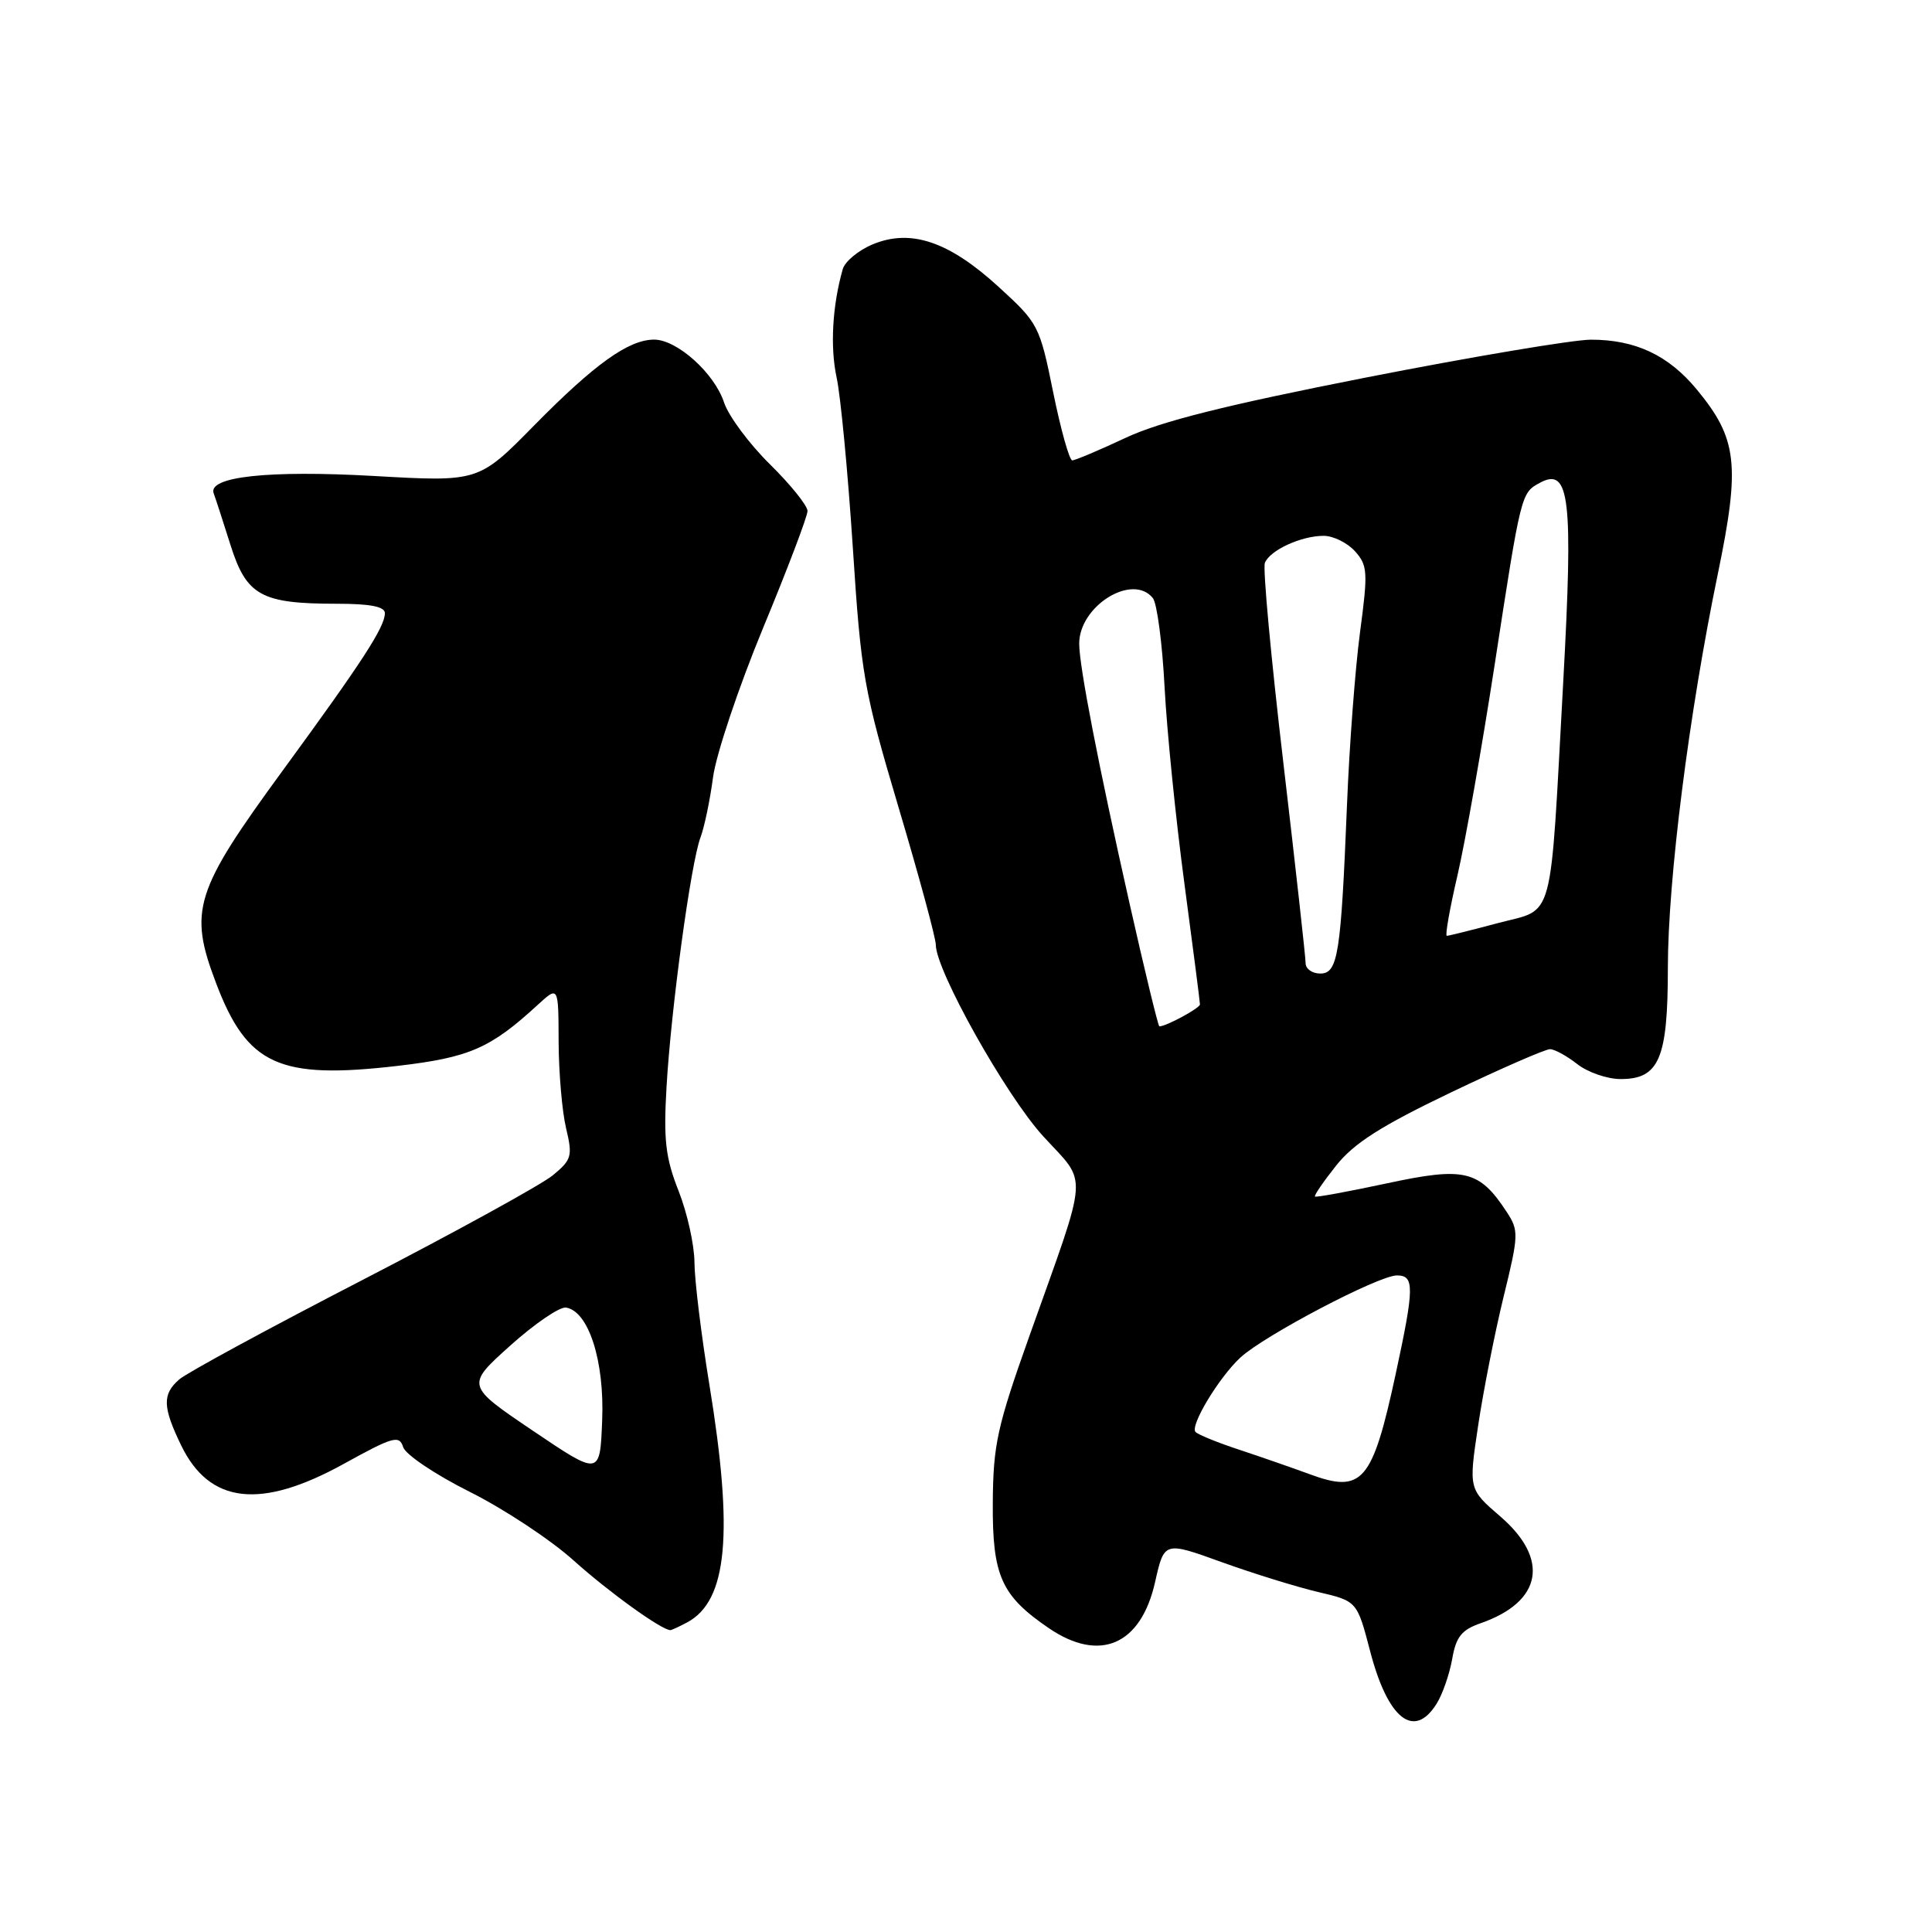 <?xml version="1.0" encoding="UTF-8" standalone="no"?>
<!DOCTYPE svg PUBLIC "-//W3C//DTD SVG 1.1//EN" "http://www.w3.org/Graphics/SVG/1.1/DTD/svg11.dtd" >
<svg xmlns="http://www.w3.org/2000/svg" xmlns:xlink="http://www.w3.org/1999/xlink" version="1.1" viewBox="0 0 256 256">
 <g >
 <path fill="currentColor"
d=" M 190.36 225.75 C 191.14 224.51 192.06 221.85 192.42 219.84 C 192.93 216.88 193.67 215.96 196.21 215.08 C 204.34 212.24 205.37 206.60 198.80 200.94 C 194.60 197.32 194.60 197.32 195.86 188.91 C 196.55 184.29 198.07 176.60 199.23 171.84 C 201.24 163.65 201.26 163.05 199.66 160.61 C 196.01 155.04 194.09 154.58 183.77 156.80 C 178.67 157.89 174.38 158.68 174.24 158.55 C 174.09 158.42 175.36 156.57 177.05 154.44 C 179.39 151.49 183.00 149.19 192.20 144.78 C 198.84 141.60 204.78 139.01 205.39 139.02 C 206.00 139.03 207.62 139.92 209.00 141.00 C 210.38 142.08 212.94 142.97 214.69 142.98 C 219.84 143.01 221.00 140.31 221.00 128.27 C 221.00 116.61 223.80 94.49 227.63 76.00 C 230.61 61.58 230.21 58.12 224.85 51.63 C 221.08 47.06 216.69 45.00 210.78 45.01 C 208.43 45.02 195.03 47.27 181.02 50.02 C 162.37 53.69 153.83 55.83 149.16 58.01 C 145.65 59.66 142.46 61.00 142.08 61.00 C 141.70 61.00 140.56 56.94 139.55 51.97 C 137.76 43.14 137.60 42.83 132.30 37.99 C 125.72 31.98 120.67 30.28 115.63 32.38 C 113.74 33.17 111.96 34.65 111.67 35.66 C 110.29 40.50 109.98 45.98 110.86 50.04 C 111.39 52.49 112.35 62.60 113.00 72.50 C 114.10 89.46 114.45 91.46 119.08 107.04 C 121.79 116.14 124.00 124.30 124.00 125.19 C 124.00 128.59 133.28 145.14 138.22 150.55 C 144.20 157.09 144.36 154.66 136.41 177.00 C 132.12 189.05 131.60 191.43 131.55 199.17 C 131.49 208.82 132.68 211.45 138.99 215.75 C 145.74 220.34 151.19 217.97 153.06 209.61 C 154.27 204.24 154.27 204.24 161.88 206.99 C 166.07 208.50 171.82 210.28 174.66 210.95 C 179.82 212.16 179.82 212.16 181.56 218.83 C 183.91 227.80 187.37 230.53 190.36 225.75 Z  M 91.06 214.97 C 96.39 212.12 97.22 203.19 94.00 183.50 C 92.92 176.90 92.03 169.60 92.02 167.29 C 92.01 164.97 91.06 160.69 89.91 157.79 C 88.18 153.40 87.91 151.05 88.32 144.00 C 88.92 133.62 91.55 114.32 92.82 110.96 C 93.33 109.61 94.08 106.03 94.48 103.00 C 94.88 99.97 97.86 91.08 101.10 83.24 C 104.35 75.40 107.00 68.41 107.00 67.71 C 107.00 67.00 104.75 64.21 102.01 61.51 C 99.27 58.81 96.54 55.13 95.94 53.33 C 94.66 49.44 89.71 45.00 86.67 45.00 C 83.29 45.01 78.81 48.22 70.79 56.36 C 63.42 63.86 63.42 63.86 49.56 63.07 C 35.54 62.28 27.46 63.16 28.32 65.39 C 28.55 66.00 29.55 69.07 30.54 72.21 C 32.66 78.93 34.60 80.00 44.65 80.00 C 49.07 80.00 51.00 80.38 51.00 81.25 C 50.99 83.09 48.03 87.65 37.47 102.09 C 25.77 118.09 24.97 120.63 28.62 130.24 C 32.75 141.15 36.96 143.07 52.73 141.23 C 62.22 140.12 64.98 138.91 71.25 133.15 C 74.00 130.63 74.00 130.63 74.02 138.06 C 74.04 142.15 74.48 147.30 75.01 149.50 C 75.89 153.20 75.76 153.67 73.23 155.75 C 71.73 156.98 60.38 163.22 48.00 169.62 C 35.62 176.01 24.71 181.93 23.75 182.78 C 21.49 184.75 21.54 186.43 24.01 191.53 C 27.77 199.28 34.54 200.05 45.55 193.97 C 52.10 190.35 52.91 190.13 53.42 191.75 C 53.73 192.74 57.71 195.41 62.25 197.68 C 66.79 199.95 72.98 204.04 76.02 206.78 C 80.65 210.94 87.64 215.98 88.82 216.00 C 88.99 216.00 90.00 215.54 91.06 214.97 Z  M 173.46 195.31 C 171.28 194.51 167.15 193.07 164.28 192.12 C 161.41 191.18 158.78 190.11 158.42 189.75 C 157.63 188.96 161.48 182.56 164.35 179.89 C 167.48 176.98 182.67 169.00 185.10 169.00 C 187.43 169.00 187.42 170.54 184.95 182.00 C 181.84 196.42 180.53 197.94 173.46 195.31 Z  M 149.68 119.75 C 145.55 101.42 143.00 88.27 143.00 85.29 C 143.00 80.28 150.07 75.90 152.76 79.25 C 153.31 79.94 154.01 85.22 154.31 91.00 C 154.61 96.78 155.79 108.47 156.93 117.00 C 158.07 125.53 159.00 132.77 159.00 133.09 C 159.00 133.58 154.53 136.00 153.62 136.00 C 153.47 136.00 151.69 128.69 149.68 119.75 Z  M 173.00 127.62 C 173.00 126.85 171.67 114.91 170.05 101.07 C 168.42 87.24 167.32 75.32 167.60 74.59 C 168.25 72.92 172.40 71.00 175.39 71.00 C 176.66 71.00 178.52 71.92 179.53 73.03 C 181.22 74.91 181.28 75.77 180.21 83.78 C 179.57 88.58 178.80 98.80 178.49 106.50 C 177.68 126.51 177.29 129.00 174.94 129.00 C 173.87 129.00 173.00 128.38 173.00 127.62 Z  M 193.13 115.96 C 194.15 111.55 196.36 99.06 198.03 88.21 C 201.56 65.25 201.54 65.32 204.07 63.96 C 207.99 61.86 208.47 65.98 207.14 90.29 C 205.34 122.98 206.07 120.30 198.50 122.31 C 195.02 123.24 191.97 124.00 191.71 124.00 C 191.46 124.00 192.10 120.38 193.13 115.96 Z  M 70.61 189.58 C 61.73 183.58 61.73 183.58 67.61 178.30 C 70.85 175.39 74.17 173.13 75.00 173.26 C 77.99 173.74 80.11 180.33 79.79 188.21 C 79.50 195.58 79.50 195.58 70.61 189.58 Z "/>
</g>
</svg>